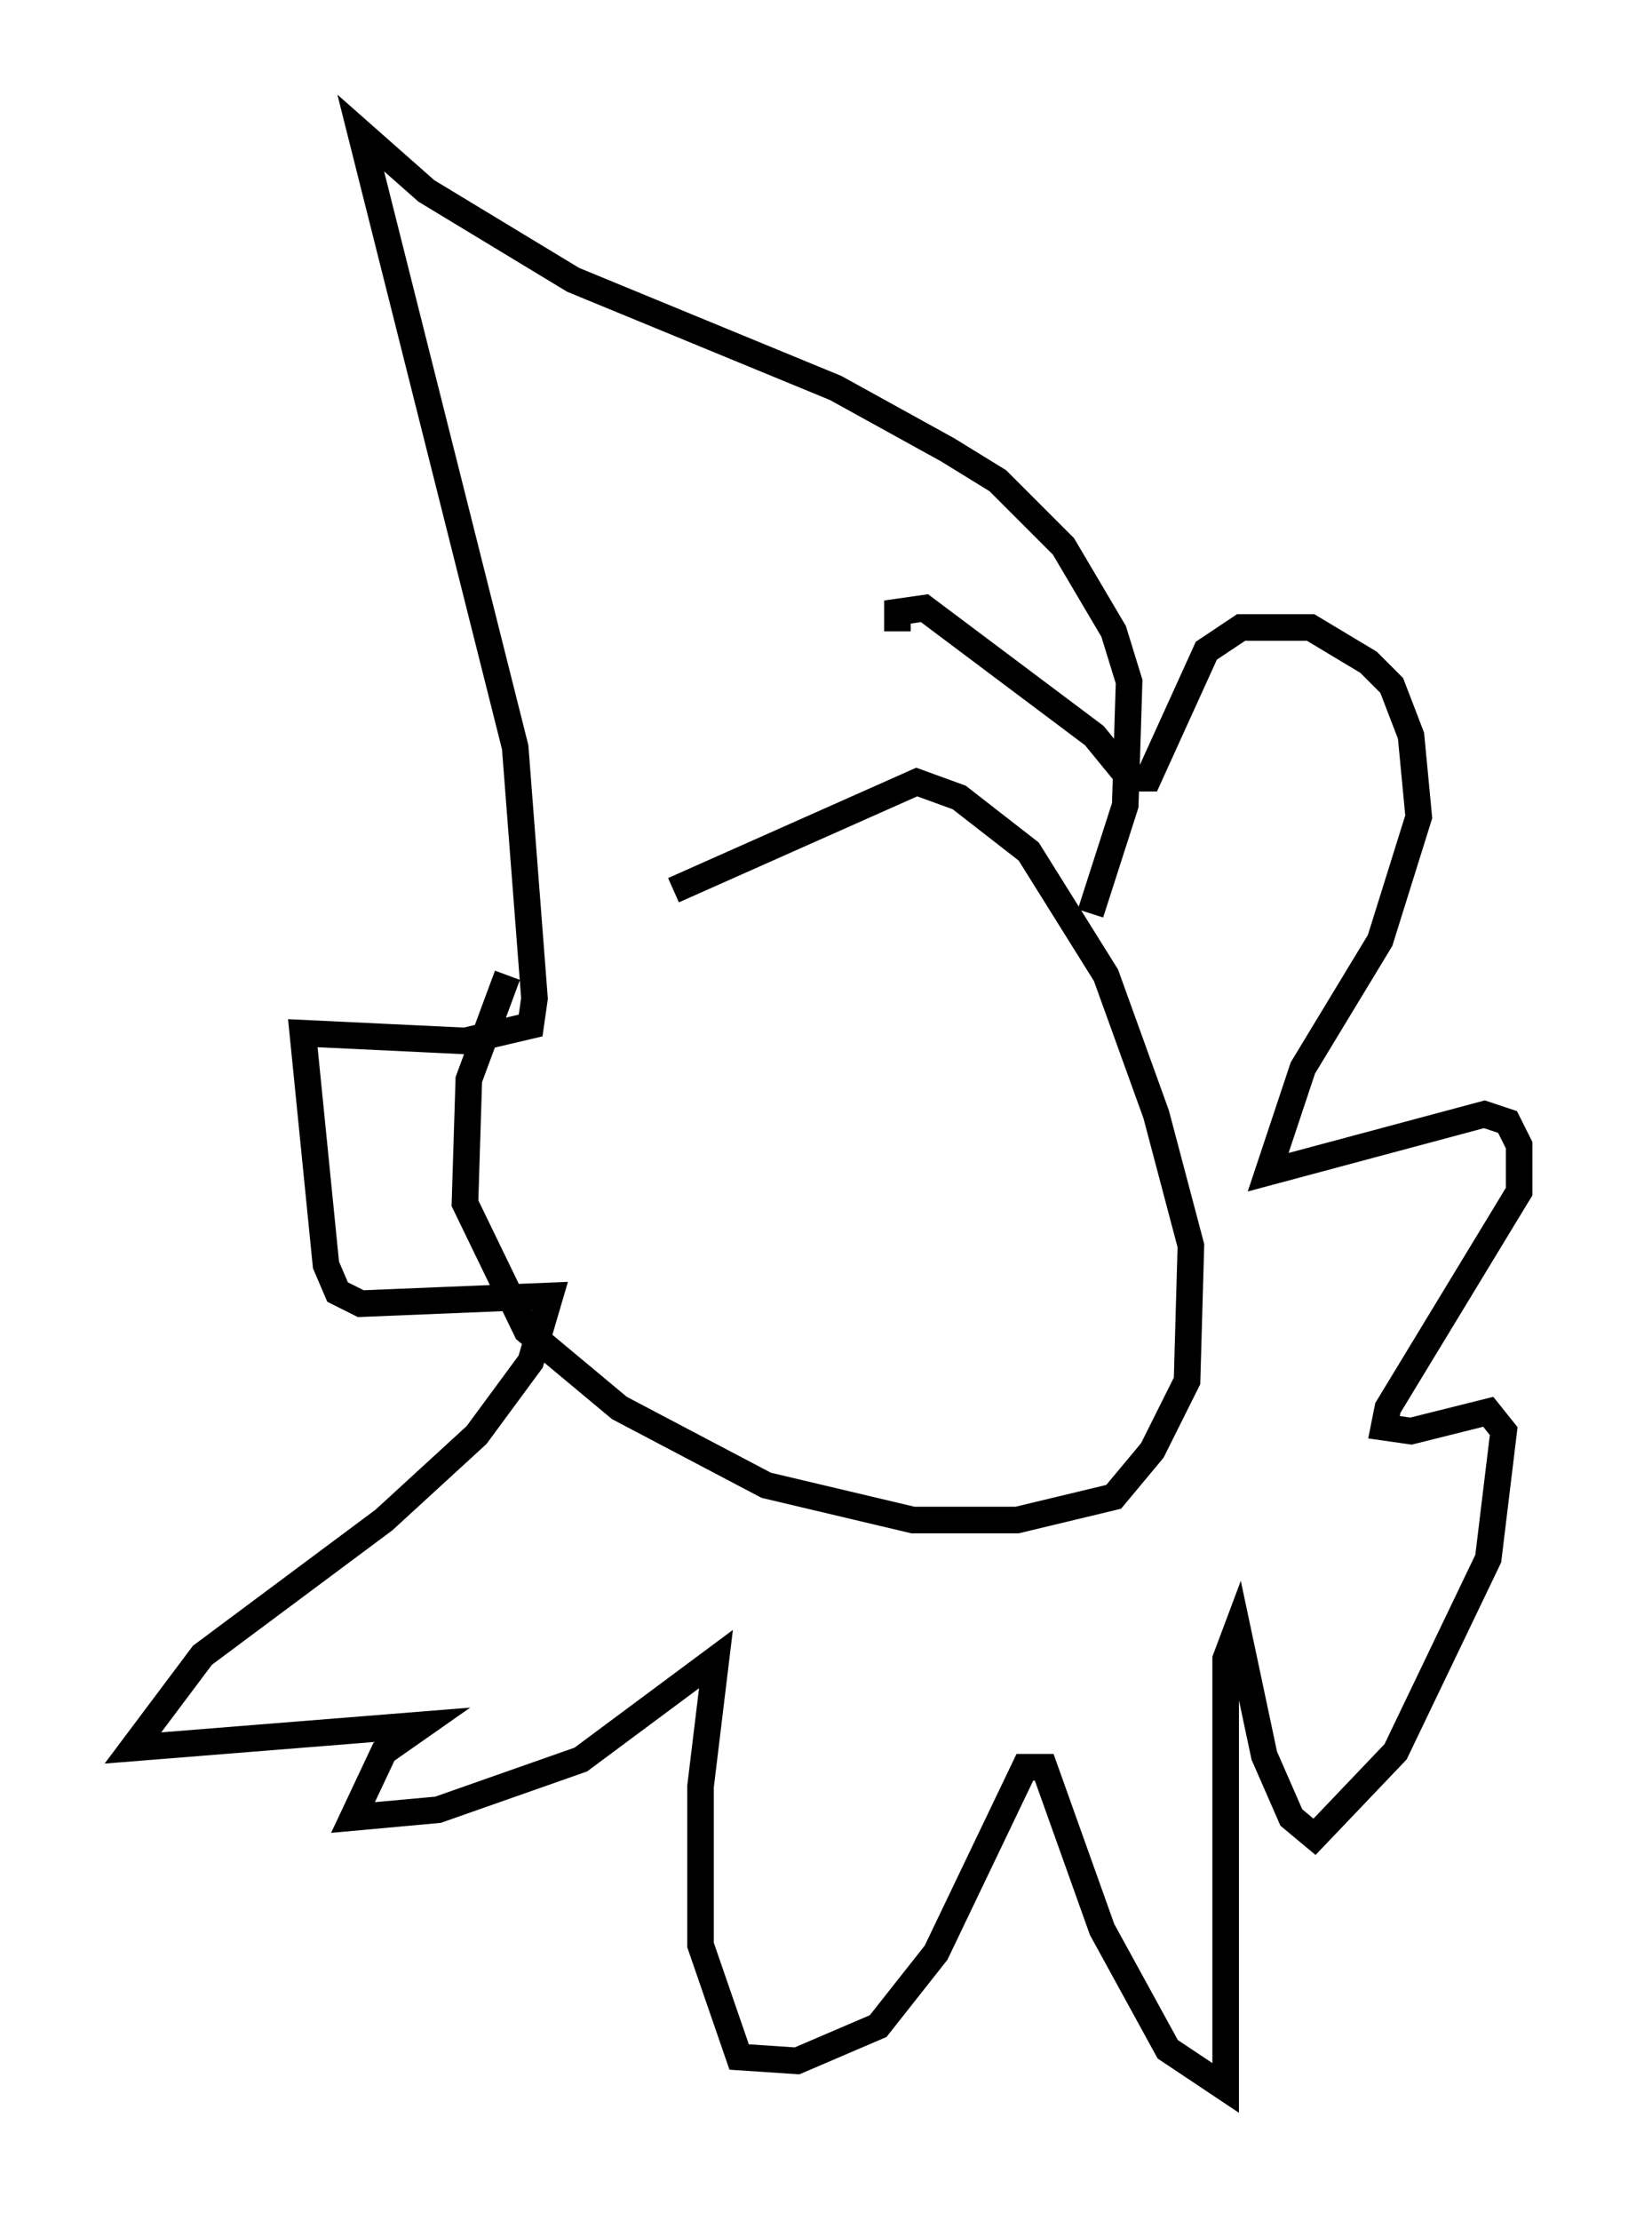 <?xml version="1.0" encoding="utf-8" ?>
<svg baseProfile="full" height="83.497" version="1.1" width="62.145" xmlns="http://www.w3.org/2000/svg" xmlns:ev="http://www.w3.org/2001/xml-events" xmlns:xlink="http://www.w3.org/1999/xlink"><defs /><rect fill="white" height="83.497" width="62.145" x="0" y="0" /><path d="M23.011, 30.564 m-3.922, 6.101 l-1.453, 3.922 -0.145, 4.648 l2.324, 4.793 3.486, 2.905 l5.52, 2.905 5.52, 1.307 l3.922, 0.0 3.631, -0.872 l1.453, -1.743 1.307, -2.615 l0.145, -5.084 -1.307, -4.939 l-1.888, -5.229 -2.905, -4.648 l-2.615, -2.034 -1.598, -0.581 l-9.151, 4.067 m8.425, -9.732 l0.0, -0.726 1.017, -0.145 l6.391, 4.793 1.307, 1.598 l0.726, 0.0 2.179, -4.793 l1.307, -0.872 2.615, 0.0 l2.179, 1.307 0.872, 0.872 l0.726, 1.888 0.291, 3.05 l-1.453, 4.648 -2.905, 4.793 l-1.307, 3.922 8.134, -2.179 l0.872, 0.291 0.436, 0.872 l0.0, 1.743 -4.939, 8.134 l-0.145, 0.726 1.017, 0.145 l2.905, -0.726 0.581, 0.726 l-0.581, 4.793 -3.486, 7.263 l-3.05, 3.196 -0.872, -0.726 l-1.017, -2.324 -1.017, -4.793 l-0.436, 1.162 0.0, 16.123 l-2.179, -1.453 -2.469, -4.503 l-2.179, -6.101 -0.726, 0.0 l-3.341, 6.972 -2.179, 2.76 l-3.05, 1.307 -2.179, -0.145 l-1.453, -4.212 0.0, -5.955 l0.581, -4.793 -5.084, 3.777 l-5.374, 1.888 -3.196, 0.291 l1.162, -2.469 1.453, -1.017 l-10.894, 0.872 2.615, -3.486 l6.827, -5.084 3.486, -3.196 l2.034, -2.76 0.726, -2.469 l-7.117, 0.291 -0.872, -0.436 l-0.436, -1.017 -0.872, -8.715 l6.101, 0.291 2.469, -0.581 l0.145, -1.017 -0.726, -9.441 l-5.81, -23.095 2.469, 2.179 l5.52, 3.341 9.877, 4.067 l4.212, 2.324 1.888, 1.162 l2.469, 2.469 1.888, 3.196 l0.581, 1.888 -0.145, 4.648 l-1.307, 4.067 " fill="none" stroke="black" stroke-width="1" /></svg>